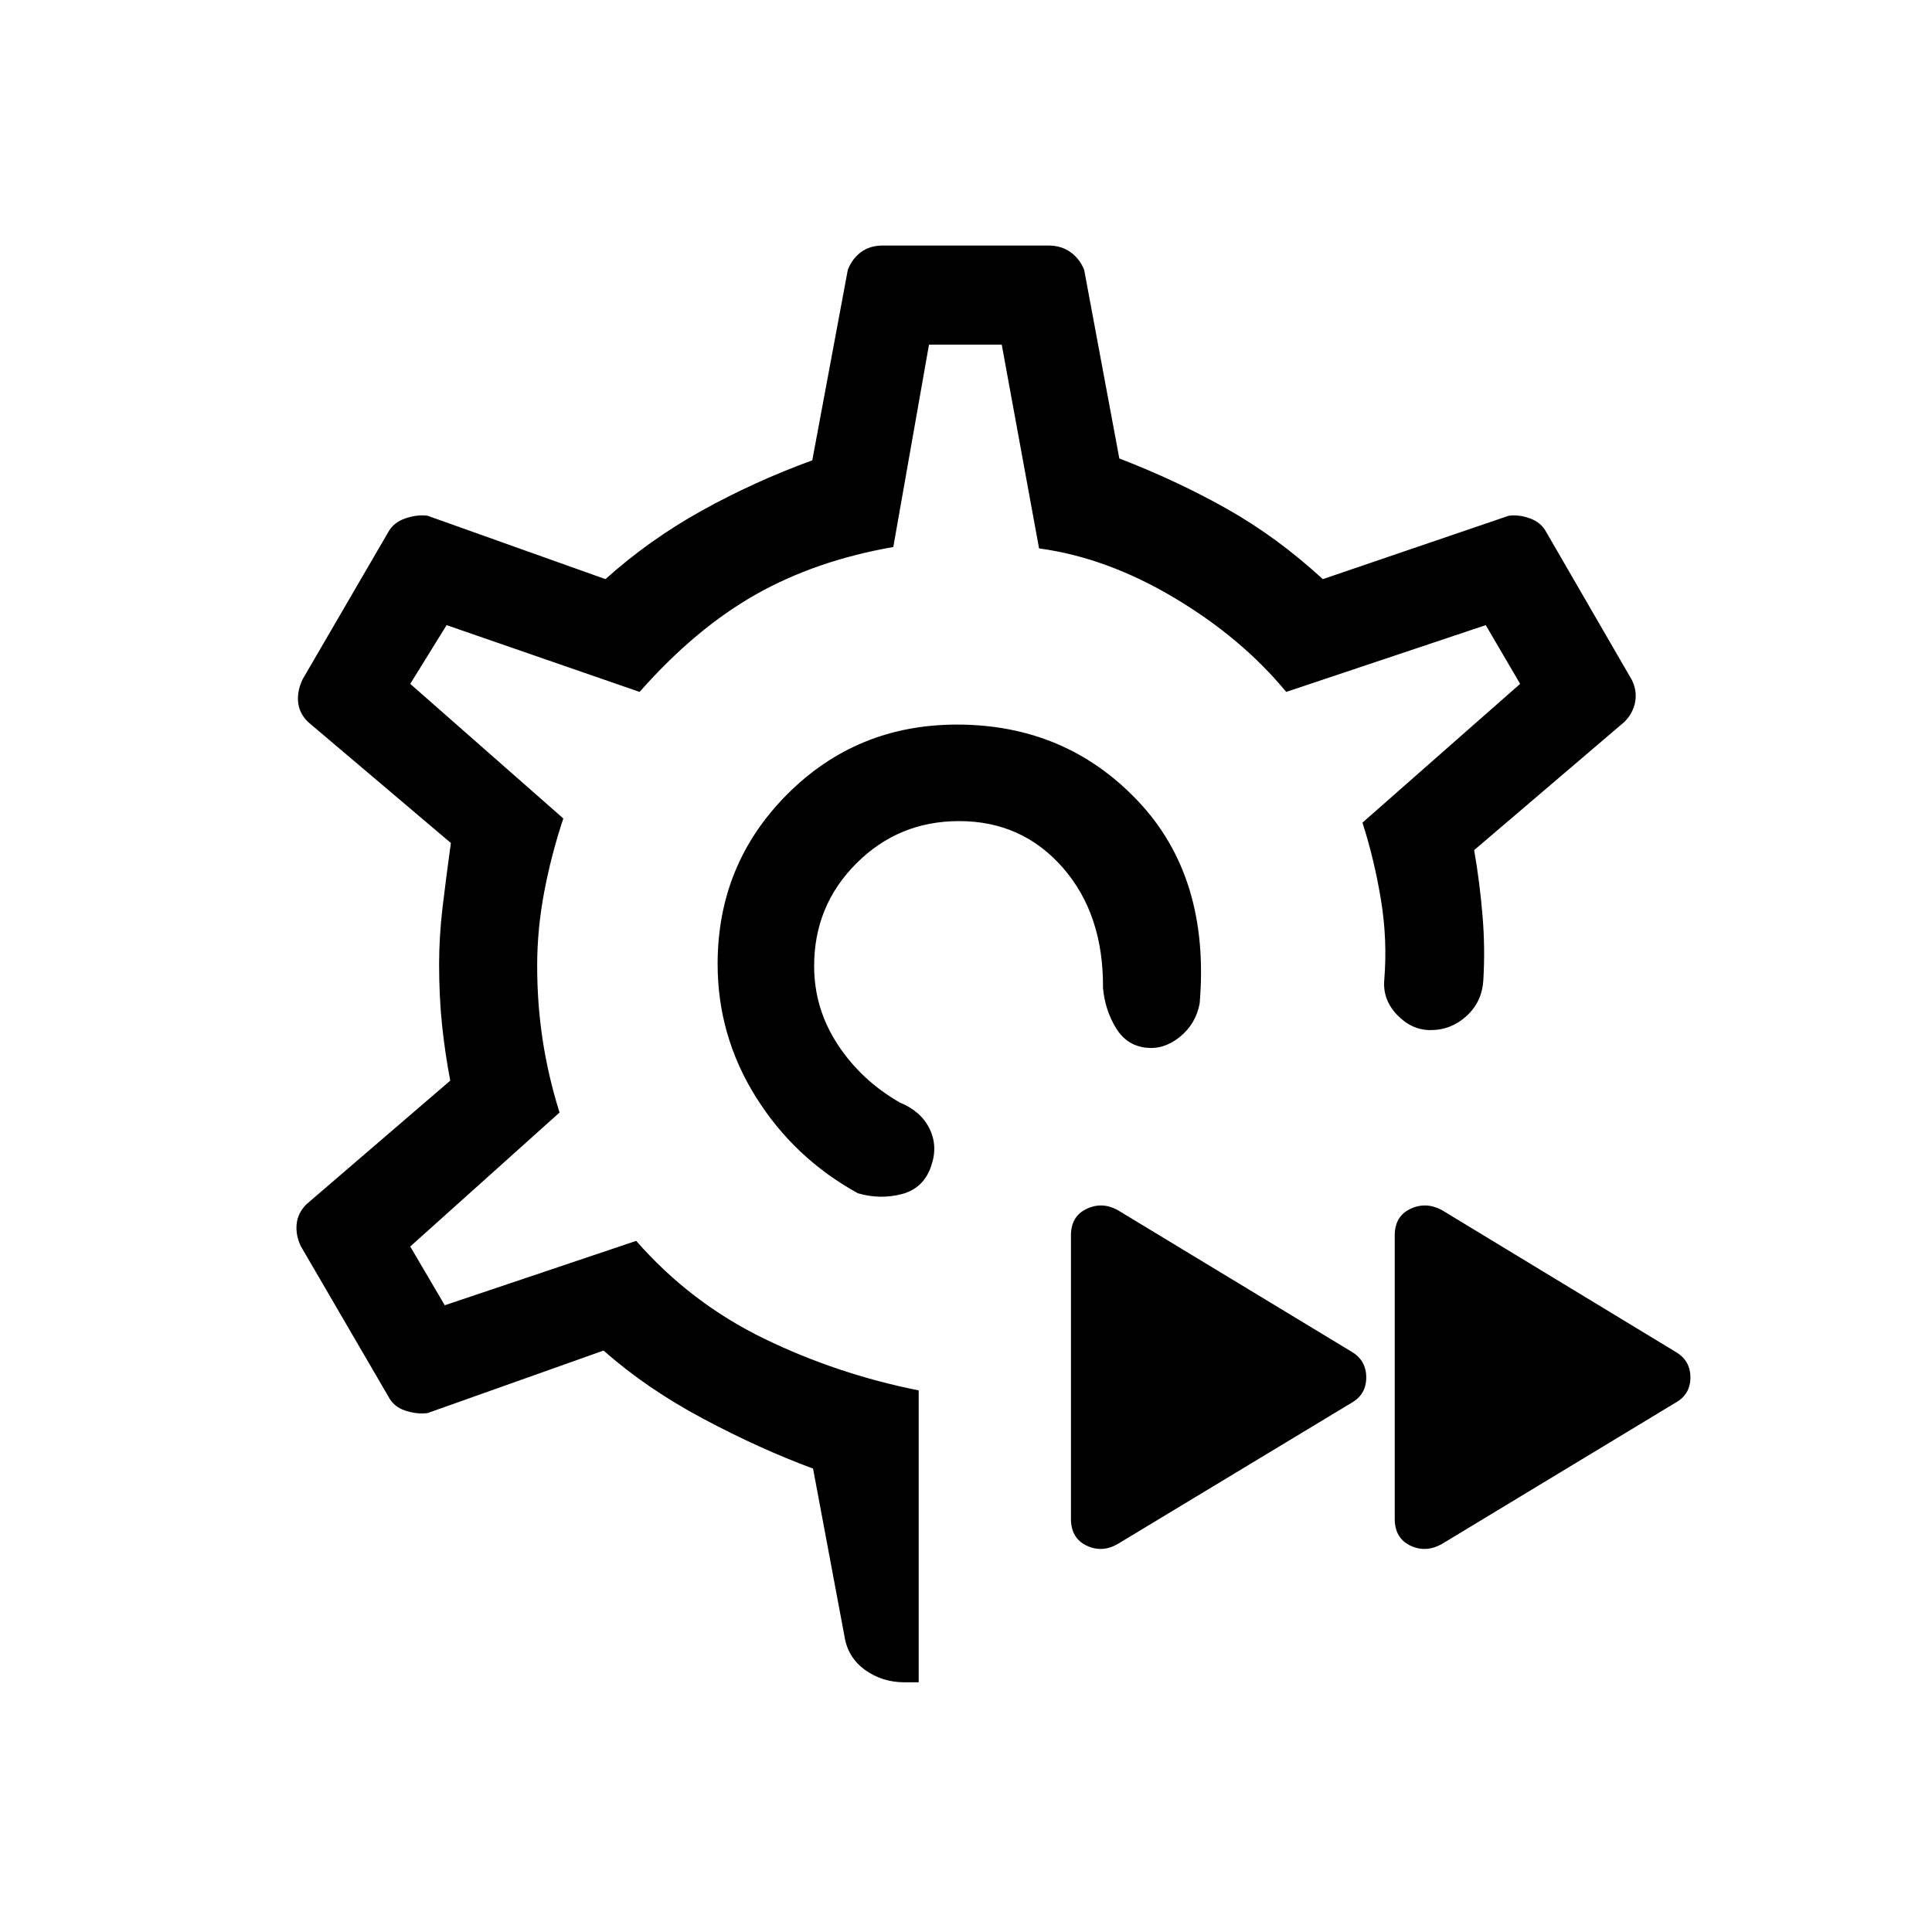 <svg xmlns="http://www.w3.org/2000/svg" height="20" viewBox="0 -960 960 960" width="20"><path d="M479.69-480.12Zm0 0ZM456.5-124.08h-7.11q-10.97 0-19.53-6.13t-10.24-16.71L404-230.27q-26.27-9.69-54.52-24.73-28.25-15.04-49.56-33.92l-87.46 31.07q-5.31.69-11.12-1.24-5.82-1.93-8.42-7.1l-43.42-74.54q-2.61-5.39-2.11-10.9.5-5.52 4.76-9.87l71.58-61.54q-2.57-13.4-4.06-27.5-1.48-14.11-1.48-30.34 0-13.74 1.73-28.35 1.74-14.62 4.12-31.89l-71.08-60.23q-4.27-4.26-4.82-9.76-.56-5.51 2.25-11.39l42.53-73.08q2.6-4.79 8.42-6.81 5.81-2.03 11.12-1.34l88.39 31.5q21.65-19.46 47.73-33.96 26.07-14.5 55.04-25.08l17.65-94.61q2.08-5.44 6.47-8.78 4.39-3.34 10.99-3.34h82.23q6.42 0 11.03 3.34 4.61 3.34 6.74 8.78l17.46 93.69q28.62 11.04 53.44 25.02 24.83 13.98 47.68 34.94l92.38-31.5q5.12-.69 10.62 1.34 5.5 2.02 8.04 6.81l42.53 73.47q2.62 5.38 1.63 10.88-.98 5.49-5.28 9.88l-74.73 63.77q2.77 15.85 4.15 32.43 1.39 16.57.39 32.42-.7 10.65-8.36 17.61-7.66 6.97-17.86 6.97-9.32 0-16.51-7.47-7.19-7.46-6.5-17.11 1.69-20.31-1.66-40.4-3.34-20.1-9.15-38.1l78.35-68.96-17.08-29.19-99.15 33.19q-22.16-26.85-55.7-46.81-33.54-19.96-67.11-24.5l-18.55-101.27h-36.14l-17.74 100.58q-38.61 6.73-68.51 23.69-29.91 16.96-57.56 48.31l-95.89-33.19-18.07 29.19 76.07 66.88q-6 18.04-9.5 36.52-3.5 18.48-3.5 36.64 0 19.03 2.75 37.03t8.37 35.93l-74.19 66.57 17.15 29.2 95.12-32q27 30.8 63.44 48.52 36.44 17.71 76.94 25.78v145.04Zm259.73-68.58q-7.92 4.31-15.56.6-7.63-3.71-7.63-13.25v-140.88q0-9.35 7.63-13.06 7.64-3.71 15.56.4l116.31 70.54q7.42 4.3 7.42 12.74 0 8.45-7.42 12.57l-116.31 70.34Zm-161.08 0q-7.73 4.31-15.36.6-7.64-3.71-7.64-13.25v-140.88q0-9.35 7.64-13.06 7.63-3.71 15.36.4l116.5 70.54q7.23 4.3 7.23 12.74 0 8.45-7.23 12.57l-116.5 70.34Zm-79.61-407.3q53.92 0 89.88 37.96 35.96 37.96 30.69 100.62-1.96 10.26-9.9 16.65-7.94 6.38-16.83 5.31-9.65-1.08-14.98-9.95-5.32-8.86-6.32-19.63.3-36.65-19.95-59.83Q507.88-552 476.54-552q-30 0-51 21t-21 51q0 21.15 11.71 39.02 11.71 17.86 30.94 28.86 10.5 4.31 14.73 13.04t.73 18.58q-3.73 11-14.55 13.83-10.83 2.82-21.83-.41-31.61-17.38-50.65-47.78-19.04-30.4-19.04-66.14 0-49.61 34.55-84.29 34.56-34.67 84.41-34.67Z"/></svg>